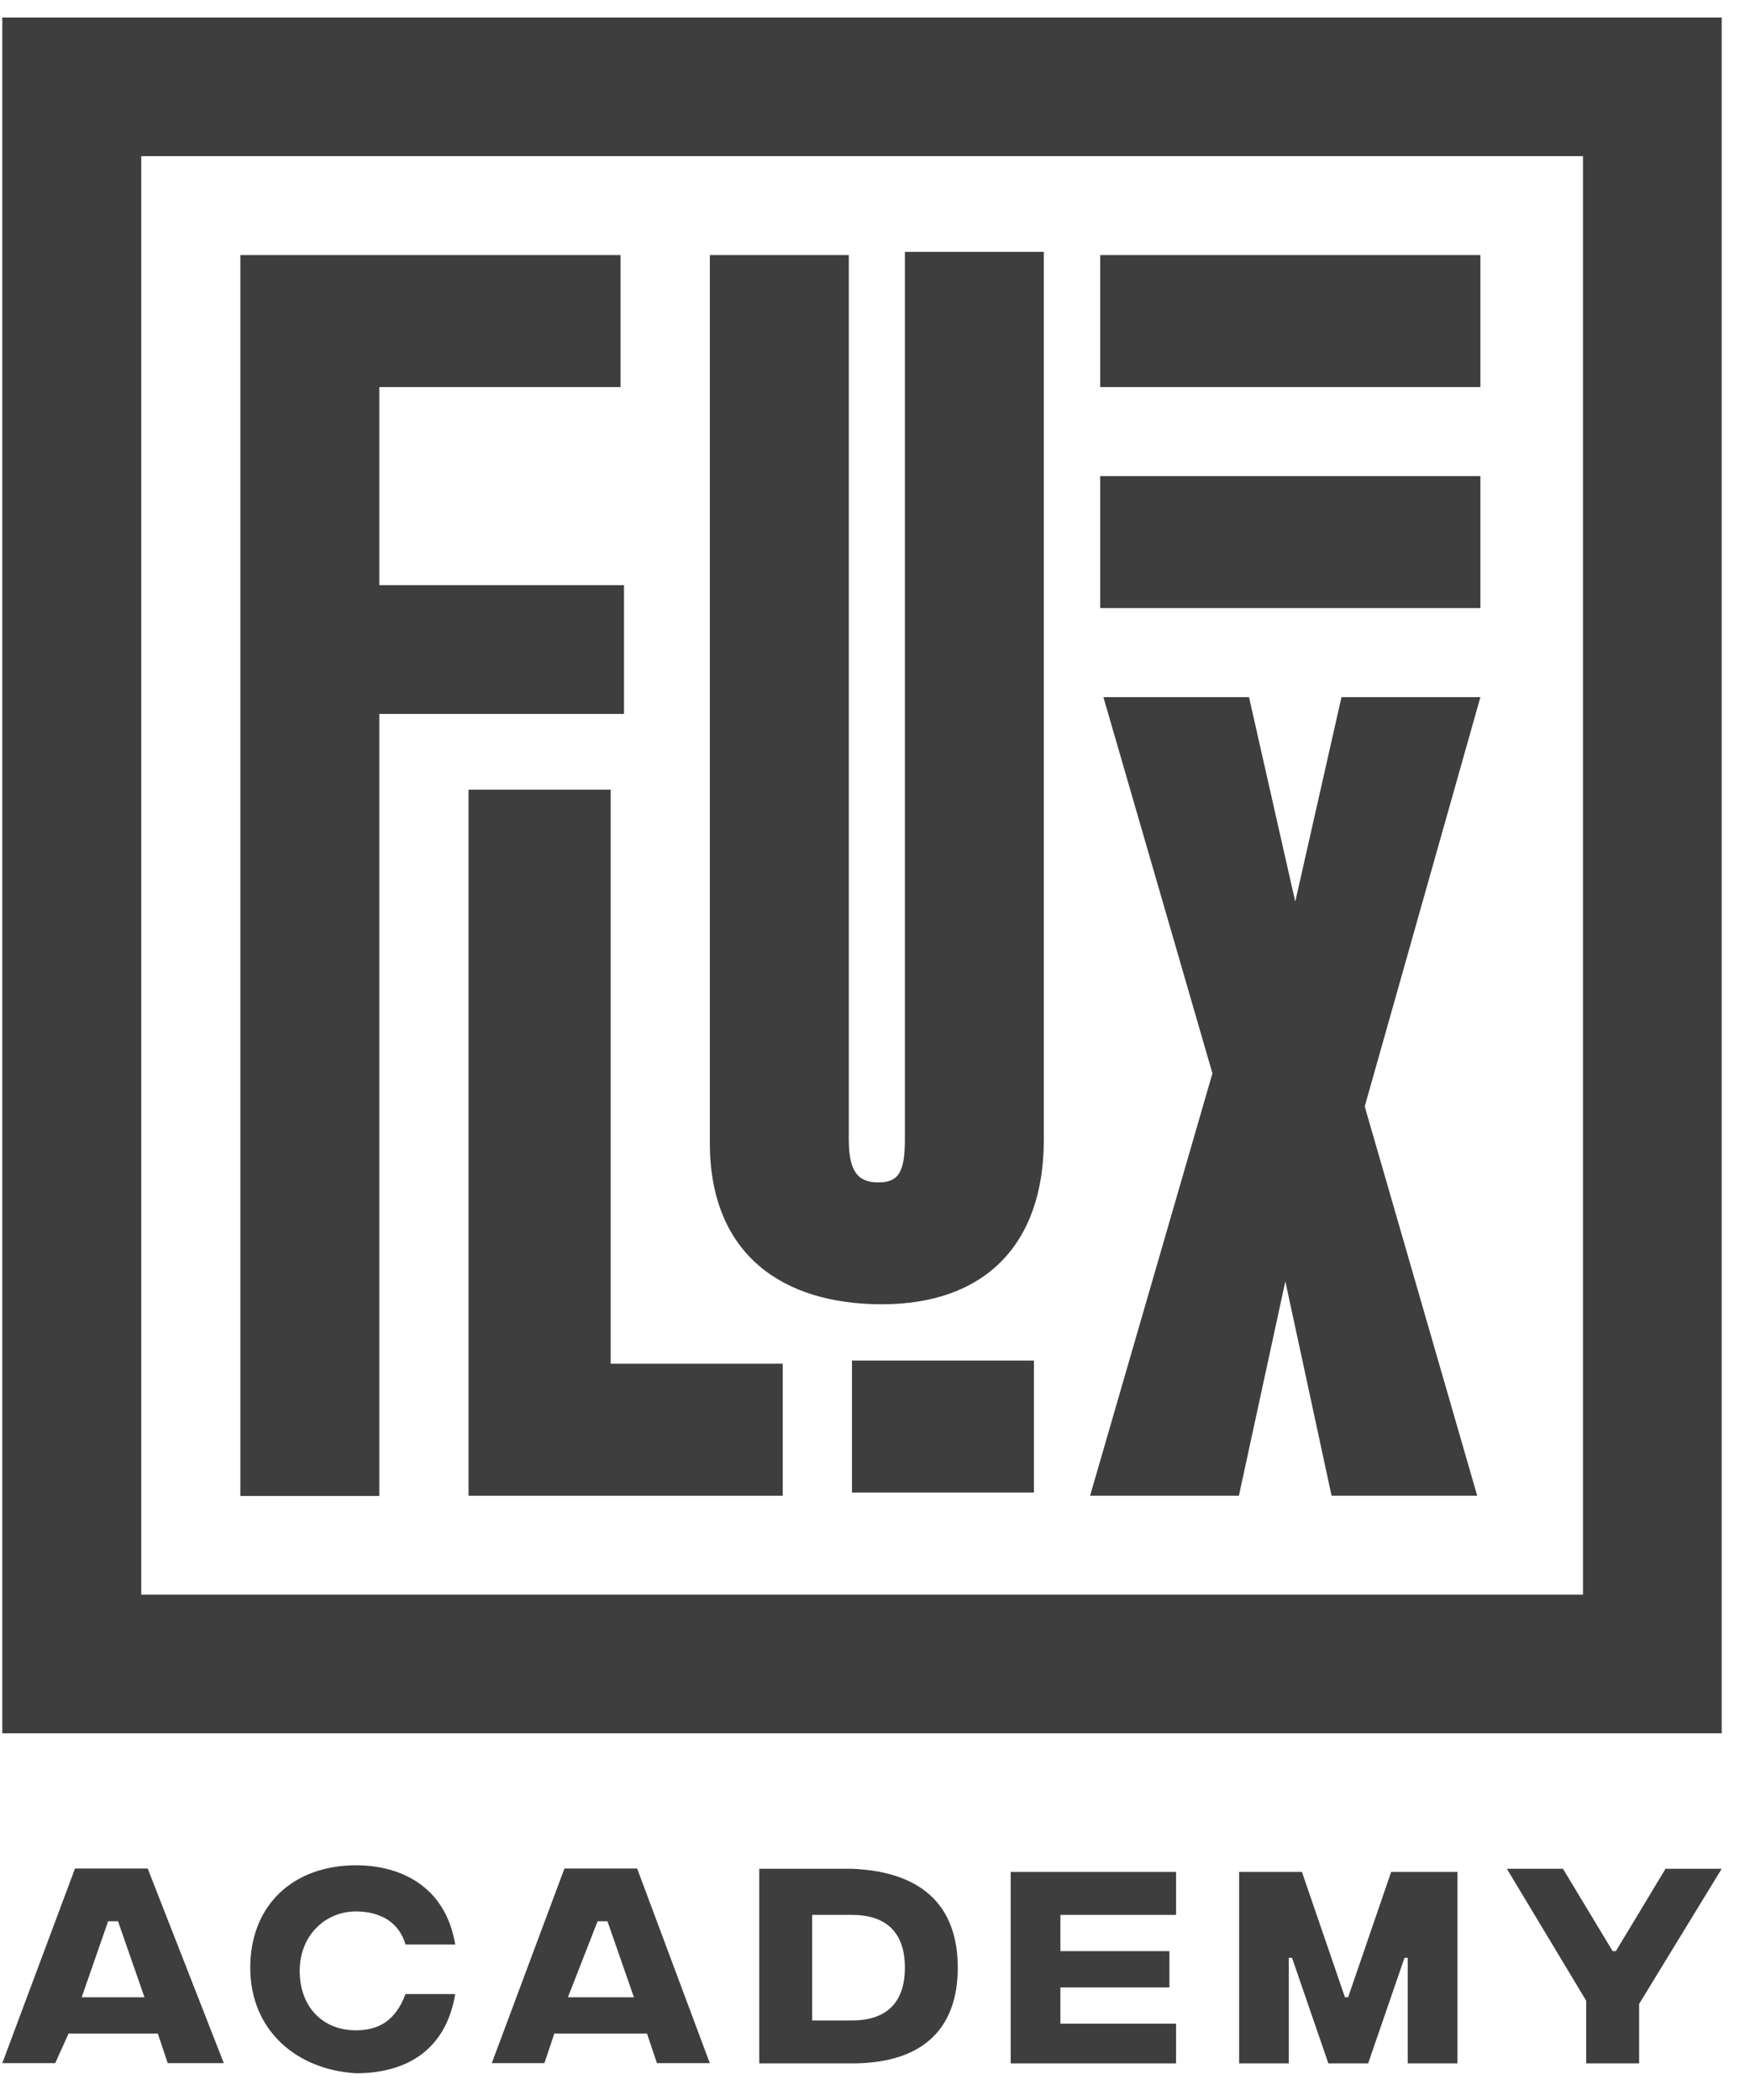 <svg viewBox="0 0 50 60" fill="none" xmlns="http://www.w3.org/2000/svg">
<g clip-path="url(#clip0_27_5793)">
<path d="M10.837 11.059V16.719H17.829V20.398H10.837V42.742H6.867V7.288H17.73V11.059H10.837Z" fill="#3E3E3E"/>
<path d="M13.387 42.643V22.562H17.448V38.964H22.364V42.735H13.387V42.643Z" fill="#3E3E3E"/>
<path d="M25.197 37.265C22.365 37.265 20.281 35.849 20.281 32.648C20.281 32.458 20.281 7.288 20.281 7.288H24.251V32.557C24.251 33.501 24.533 33.783 25.098 33.783C25.663 33.783 25.854 33.501 25.854 32.557C25.854 31.993 25.854 7.196 25.854 7.196H29.824V32.557C29.824 35.574 28.121 37.265 25.197 37.265Z" fill="#3E3E3E"/>
<path d="M35.397 42.735H31.145L34.641 30.668L31.526 19.919H35.686L37.007 25.762L38.328 19.919H42.297L38.992 31.613L42.206 42.735H38.045L36.724 36.61L35.397 42.735Z" fill="#3E3E3E"/>
<path d="M42.389 7.288H31.434V11.059H42.297V7.288H42.389Z" fill="#3E3E3E"/>
<path d="M29.54 38.873H24.342V42.644H29.54V38.873Z" fill="#3E3E3E"/>
<path d="M42.389 13.603H31.434V17.374H42.297V13.603H42.389Z" fill="#3E3E3E"/>
<path d="M49.191 49.523H0.066V0.5H49.191V49.523ZM4.036 45.562H45.228V4.461H4.036V45.562Z" fill="#3E3E3E"/>
<path d="M4.509 58.101H1.959L1.578 58.947H0.066L2.143 53.386H4.22L6.395 58.947H4.792L4.509 58.101ZM4.128 57.065L3.372 54.894H3.089L2.334 57.065H4.128Z" fill="#3E3E3E"/>
<path d="M7.15 56.219C7.15 54.429 8.379 53.294 10.173 53.294C11.402 53.294 12.723 53.858 13.006 55.557H11.586C11.395 54.894 10.83 54.612 10.166 54.612C9.319 54.612 8.563 55.275 8.563 56.311C8.563 57.347 9.227 58.009 10.166 58.009C10.83 58.009 11.304 57.727 11.586 56.973H13.006C12.723 58.672 11.494 59.236 10.173 59.236C8.471 59.137 7.15 58.009 7.15 56.219Z" fill="#3E3E3E"/>
<path d="M18.486 58.101H15.838L15.555 58.947H14.051L16.127 53.386H18.204L20.28 58.947H18.769L18.486 58.101ZM18.112 57.065L17.356 54.894H17.074L16.226 57.065H18.112Z" fill="#3E3E3E"/>
<path d="M27.365 56.219C27.365 57.819 26.517 58.954 24.342 58.954H21.693V53.393H24.342C26.517 53.484 27.365 54.612 27.365 56.219ZM25.854 56.219C25.854 55.183 25.288 54.711 24.342 54.711H23.205V57.728H24.342C25.288 57.728 25.854 57.255 25.854 56.219Z" fill="#3E3E3E"/>
<path d="M28.877 53.484H33.602V54.711H30.297V55.747H33.412V56.783H30.297V57.819H33.602V58.954H28.877V53.484Z" fill="#3E3E3E"/>
<path d="M35.305 53.484H37.198L38.427 57.065H38.518L39.747 53.484H41.64V58.954H40.221V55.937H40.129L39.09 58.954H37.953L36.915 55.937H36.823V58.954H35.404V53.484H35.305Z" fill="#3E3E3E"/>
<path d="M46.832 57.255V58.954H45.32V57.164L43.053 53.393H44.656L46.076 55.747H46.168L47.587 53.393H49.191L46.832 57.255Z" fill="#3E3E3E"/>
</g>
<defs>
<clipPath id="clip0_27_5793">
<rect width="49.353" height="59.391" fill="white" transform="translate(0.066 0.5)"/>
</clipPath>
</defs>
</svg>
